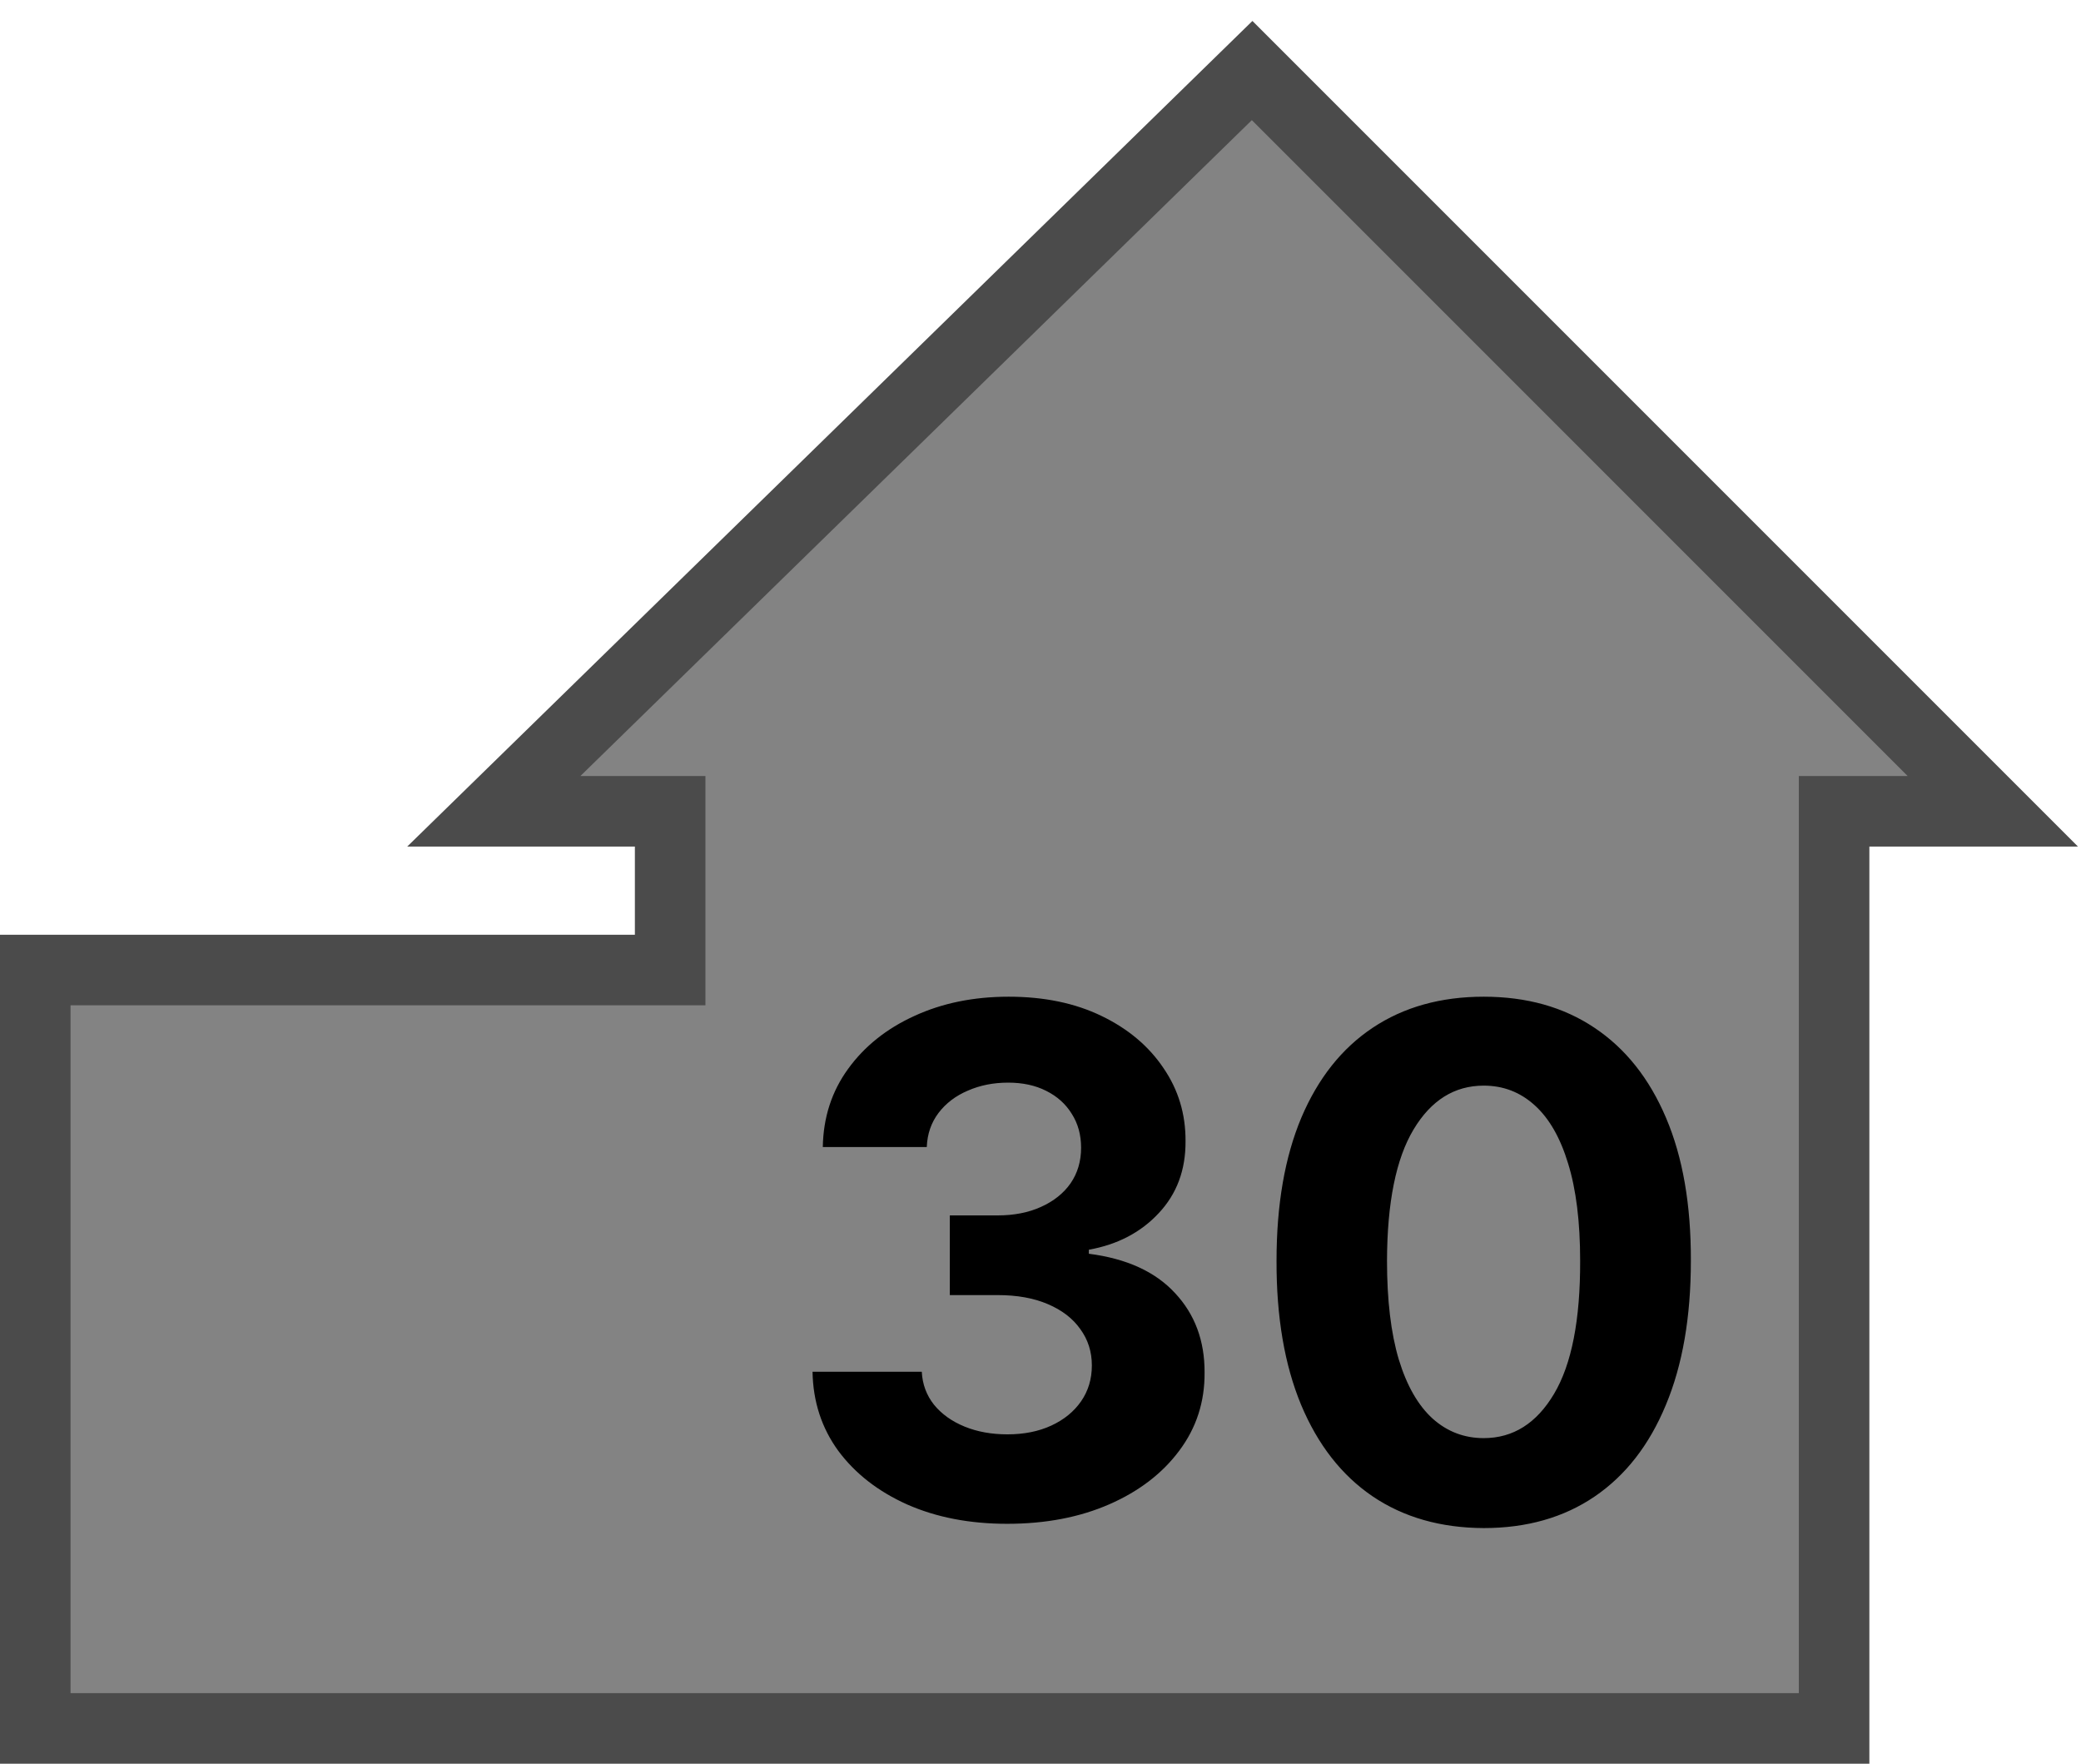 <svg width="59" height="50" viewBox="0 0 59 50" fill="none" xmlns="http://www.w3.org/2000/svg">
<path d="M1 27.5V49H52V23H56.5L35.5 2L14 23H19V27.5H1Z" fill="#838383" stroke="#4B4B4B" stroke-width="2"/>
<path d="M28.555 43.199C27.495 43.199 26.55 43.017 25.722 42.652C24.898 42.283 24.247 41.776 23.768 41.132C23.295 40.483 23.051 39.735 23.037 38.888H26.134C26.152 39.243 26.268 39.555 26.482 39.825C26.699 40.09 26.988 40.296 27.348 40.443C27.708 40.59 28.113 40.663 28.562 40.663C29.031 40.663 29.445 40.581 29.805 40.415C30.165 40.249 30.447 40.019 30.651 39.726C30.854 39.432 30.956 39.094 30.956 38.71C30.956 38.322 30.847 37.979 30.629 37.68C30.416 37.377 30.108 37.141 29.706 36.97C29.308 36.8 28.835 36.715 28.285 36.715H26.929V34.456H28.285C28.75 34.456 29.159 34.376 29.514 34.215C29.874 34.053 30.153 33.831 30.352 33.547C30.551 33.258 30.651 32.922 30.651 32.538C30.651 32.174 30.563 31.854 30.388 31.579C30.217 31.3 29.976 31.082 29.663 30.926C29.356 30.77 28.996 30.692 28.584 30.692C28.167 30.692 27.786 30.767 27.44 30.919C27.095 31.066 26.818 31.276 26.609 31.551C26.401 31.826 26.29 32.148 26.276 32.517H23.328C23.342 31.679 23.581 30.94 24.046 30.301C24.509 29.662 25.134 29.162 25.921 28.803C26.711 28.438 27.604 28.256 28.598 28.256C29.602 28.256 30.48 28.438 31.233 28.803C31.986 29.167 32.571 29.66 32.987 30.28C33.409 30.895 33.617 31.587 33.612 32.354C33.617 33.168 33.364 33.847 32.852 34.392C32.346 34.937 31.685 35.282 30.871 35.429V35.543C31.941 35.68 32.755 36.052 33.314 36.658C33.877 37.259 34.157 38.012 34.152 38.916C34.157 39.745 33.918 40.481 33.435 41.125C32.956 41.769 32.296 42.276 31.453 42.645C30.61 43.014 29.644 43.199 28.555 43.199ZM42.066 43.32C40.844 43.315 39.793 43.014 38.912 42.418C38.036 41.821 37.362 40.957 36.888 39.825C36.419 38.694 36.187 37.332 36.192 35.742C36.192 34.155 36.426 32.803 36.895 31.686C37.369 30.569 38.043 29.719 38.919 29.136C39.8 28.549 40.849 28.256 42.066 28.256C43.283 28.256 44.329 28.549 45.205 29.136C46.086 29.724 46.763 30.576 47.236 31.693C47.71 32.806 47.944 34.155 47.939 35.742C47.939 37.337 47.703 38.701 47.229 39.832C46.76 40.964 46.088 41.828 45.212 42.425C44.336 43.021 43.287 43.32 42.066 43.32ZM42.066 40.77C42.899 40.77 43.564 40.351 44.061 39.513C44.559 38.675 44.805 37.418 44.8 35.742C44.8 34.638 44.686 33.72 44.459 32.986C44.237 32.252 43.919 31.7 43.508 31.331C43.1 30.962 42.62 30.777 42.066 30.777C41.237 30.777 40.574 31.191 40.077 32.02C39.58 32.849 39.329 34.089 39.324 35.742C39.324 36.859 39.435 37.792 39.658 38.54C39.885 39.283 40.205 39.842 40.617 40.216C41.029 40.585 41.512 40.77 42.066 40.77Z" fill="black"/>
</svg>
